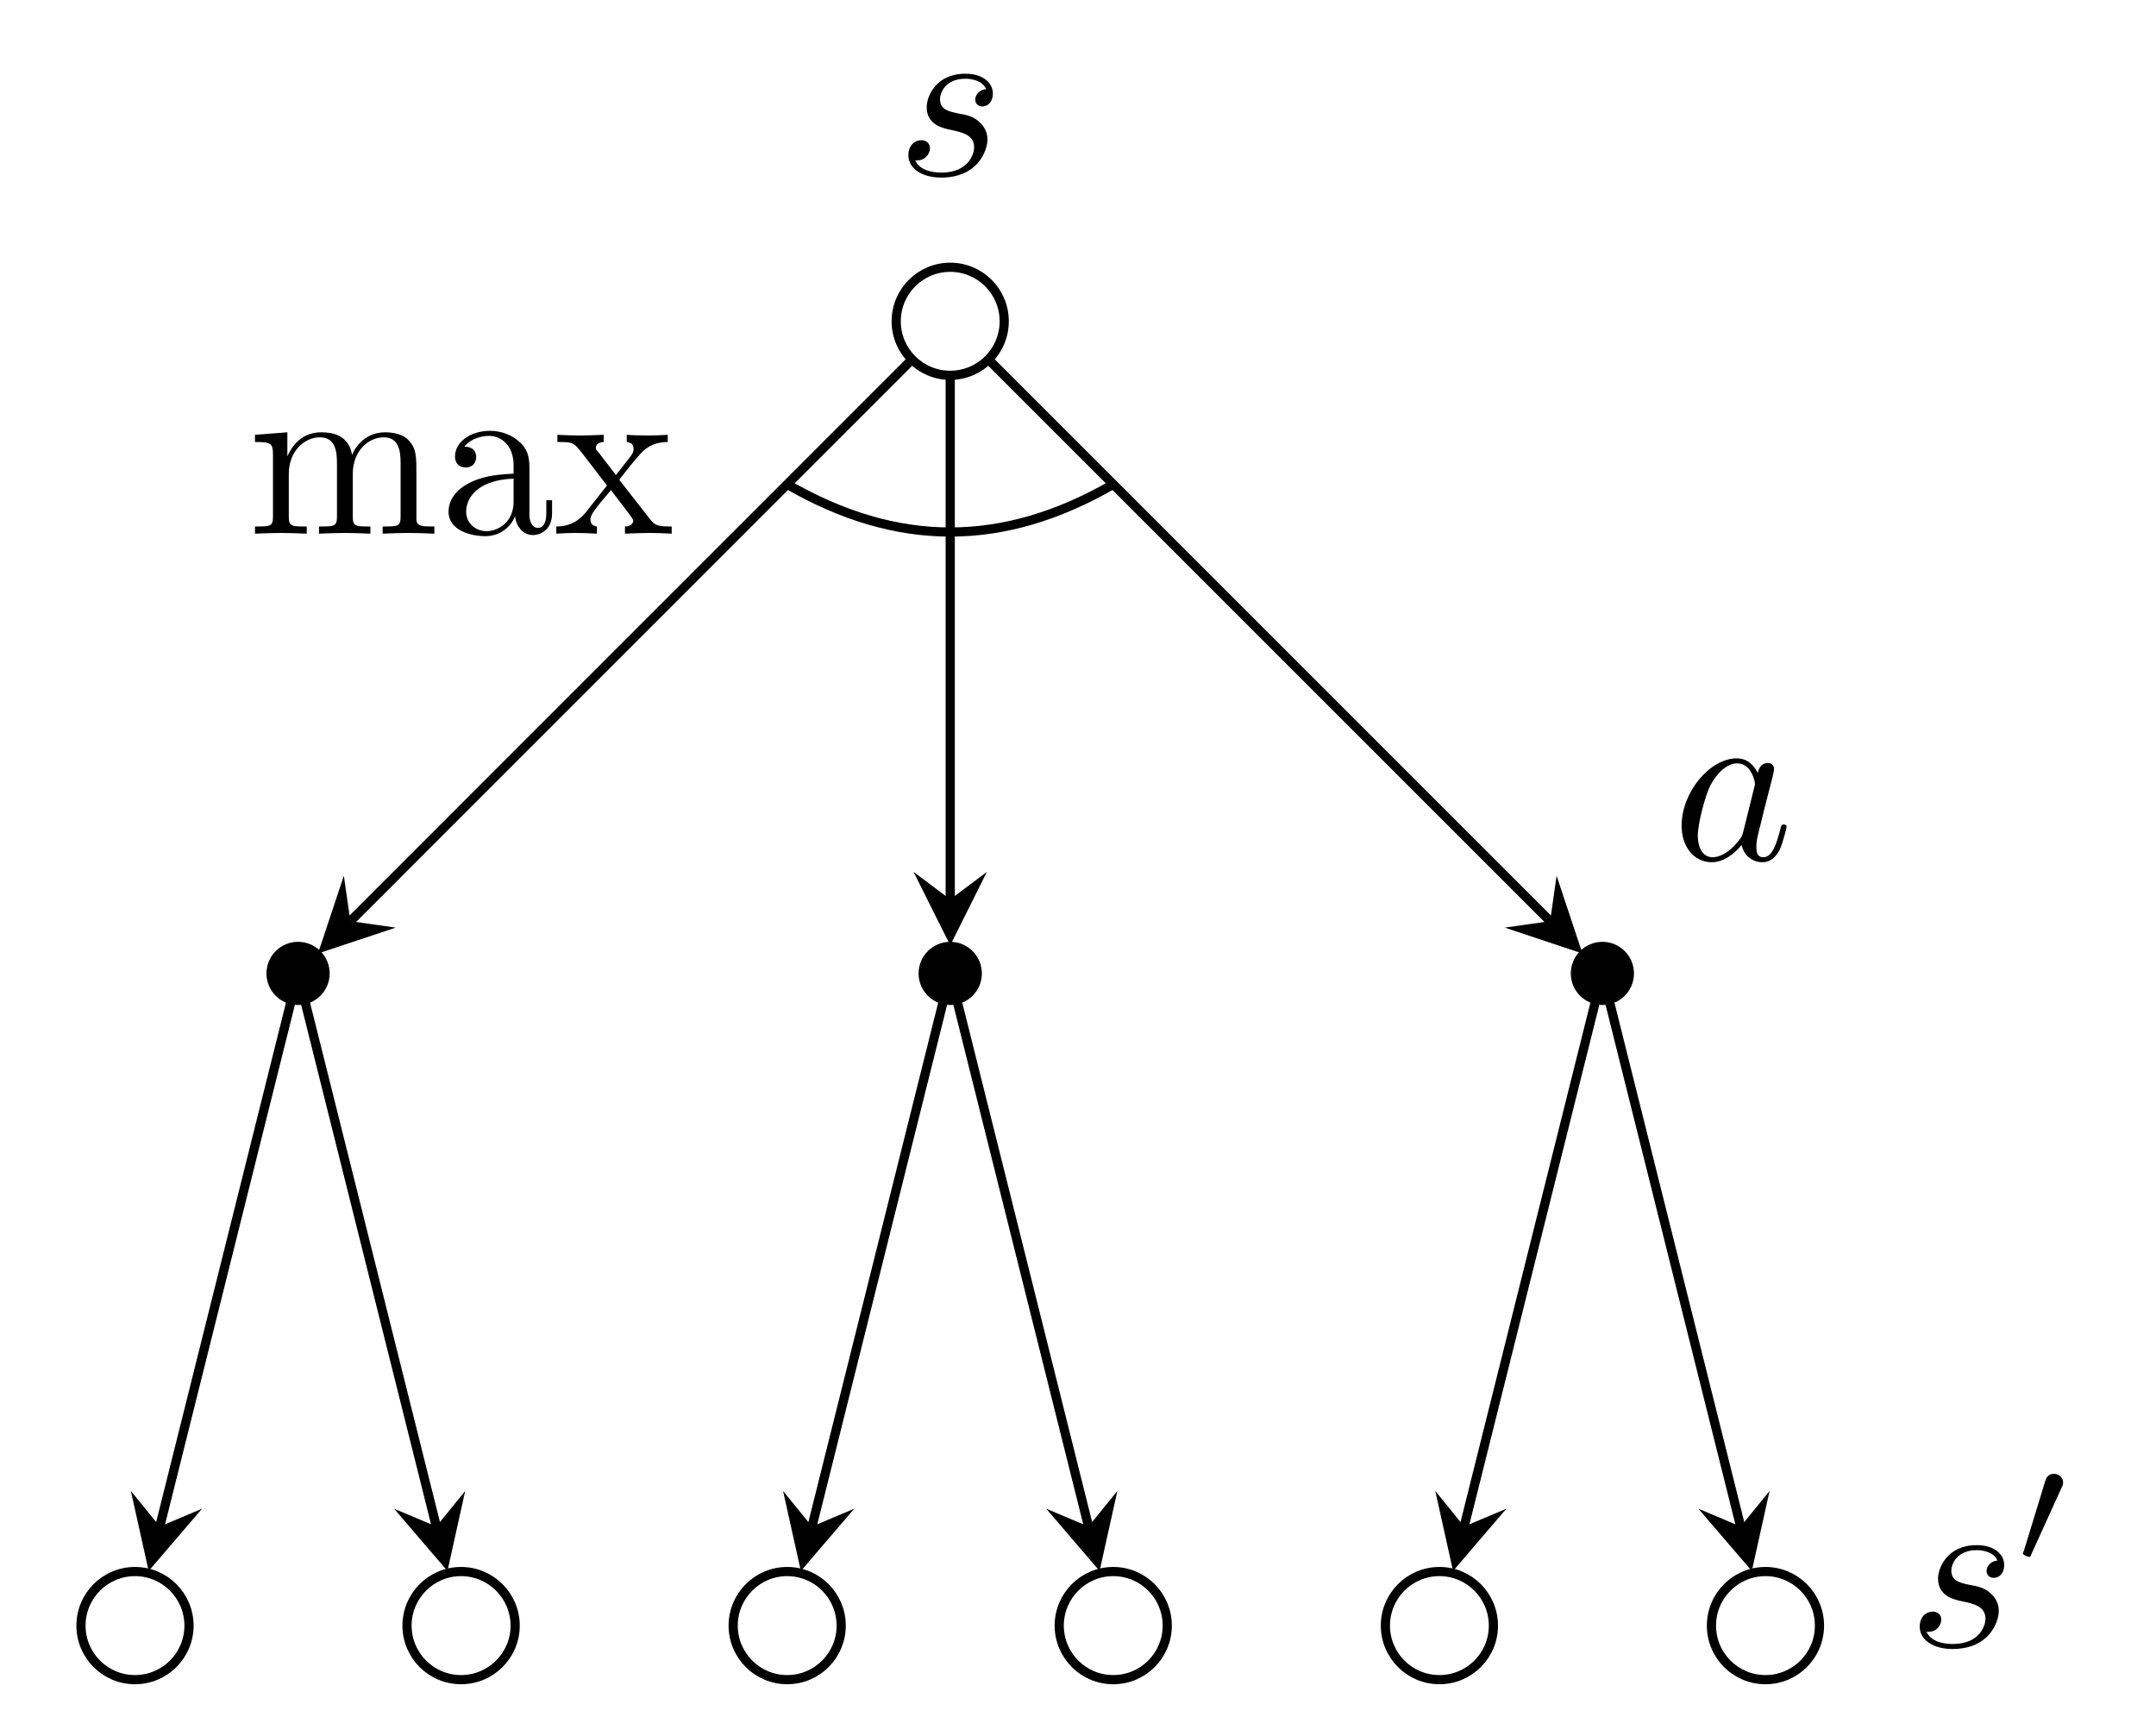 <?xml version="1.0" encoding="UTF-8"?>
<svg xmlns="http://www.w3.org/2000/svg" xmlns:xlink="http://www.w3.org/1999/xlink" width="93.709pt" height="74.888pt" viewBox="0 0 93.709 74.888" version="1.1">
<defs>
<g>
<symbol overflow="visible" id="glyph0-0">
<path style="stroke:none;" d=""/>
</symbol>
<symbol overflow="visible" id="glyph0-1">
<path style="stroke:none;" d="M 3.891 -3.734 C 3.625 -3.719 3.422 -3.5 3.422 -3.281 C 3.422 -3.141 3.516 -2.984 3.734 -2.984 C 3.953 -2.984 4.188 -3.156 4.188 -3.547 C 4.188 -4 3.766 -4.406 3 -4.406 C 1.688 -4.406 1.312 -3.391 1.312 -2.953 C 1.312 -2.172 2.047 -2.031 2.344 -1.969 C 2.859 -1.859 3.375 -1.75 3.375 -1.203 C 3.375 -0.953 3.156 -0.109 1.953 -0.109 C 1.812 -0.109 1.047 -0.109 0.812 -0.641 C 1.203 -0.594 1.453 -0.891 1.453 -1.172 C 1.453 -1.391 1.281 -1.516 1.078 -1.516 C 0.812 -1.516 0.516 -1.312 0.516 -0.859 C 0.516 -0.297 1.094 0.109 1.938 0.109 C 3.562 0.109 3.953 -1.094 3.953 -1.547 C 3.953 -1.906 3.766 -2.156 3.641 -2.266 C 3.375 -2.547 3.078 -2.609 2.641 -2.688 C 2.281 -2.766 1.891 -2.844 1.891 -3.297 C 1.891 -3.578 2.125 -4.188 3 -4.188 C 3.25 -4.188 3.75 -4.109 3.891 -3.734 Z M 3.891 -3.734 "/>
</symbol>
<symbol overflow="visible" id="glyph0-2">
<path style="stroke:none;" d="M 3.719 -3.766 C 3.531 -4.141 3.25 -4.406 2.797 -4.406 C 1.641 -4.406 0.406 -2.938 0.406 -1.484 C 0.406 -0.547 0.953 0.109 1.719 0.109 C 1.922 0.109 2.422 0.062 3.016 -0.641 C 3.094 -0.219 3.453 0.109 3.922 0.109 C 4.281 0.109 4.5 -0.125 4.672 -0.438 C 4.828 -0.797 4.969 -1.406 4.969 -1.422 C 4.969 -1.531 4.875 -1.531 4.844 -1.531 C 4.75 -1.531 4.734 -1.484 4.703 -1.344 C 4.531 -0.703 4.359 -0.109 3.953 -0.109 C 3.672 -0.109 3.656 -0.375 3.656 -0.562 C 3.656 -0.781 3.672 -0.875 3.781 -1.312 C 3.891 -1.719 3.906 -1.828 4 -2.203 L 4.359 -3.594 C 4.422 -3.875 4.422 -3.891 4.422 -3.938 C 4.422 -4.109 4.312 -4.203 4.141 -4.203 C 3.891 -4.203 3.75 -3.984 3.719 -3.766 Z M 3.078 -1.188 C 3.016 -1 3.016 -0.984 2.875 -0.812 C 2.438 -0.266 2.031 -0.109 1.75 -0.109 C 1.25 -0.109 1.109 -0.656 1.109 -1.047 C 1.109 -1.547 1.422 -2.766 1.656 -3.234 C 1.969 -3.812 2.406 -4.188 2.812 -4.188 C 3.453 -4.188 3.594 -3.375 3.594 -3.312 C 3.594 -3.25 3.578 -3.188 3.562 -3.141 Z M 3.078 -1.188 "/>
</symbol>
<symbol overflow="visible" id="glyph1-0">
<path style="stroke:none;" d=""/>
</symbol>
<symbol overflow="visible" id="glyph1-1">
<path style="stroke:none;" d="M 2.016 -3.297 C 2.078 -3.406 2.078 -3.469 2.078 -3.516 C 2.078 -3.734 1.891 -3.891 1.672 -3.891 C 1.406 -3.891 1.328 -3.672 1.297 -3.562 L 0.375 -0.547 C 0.359 -0.531 0.328 -0.453 0.328 -0.438 C 0.328 -0.359 0.547 -0.281 0.609 -0.281 C 0.656 -0.281 0.656 -0.297 0.703 -0.406 Z M 2.016 -3.297 "/>
</symbol>
<symbol overflow="visible" id="glyph2-0">
<path style="stroke:none;" d=""/>
</symbol>
<symbol overflow="visible" id="glyph2-1">
<path style="stroke:none;" d="M 1.094 -3.422 L 1.094 -0.75 C 1.094 -0.312 0.984 -0.312 0.312 -0.312 L 0.312 0 C 0.672 -0.016 1.172 -0.031 1.453 -0.031 C 1.703 -0.031 2.219 -0.016 2.562 0 L 2.562 -0.312 C 1.891 -0.312 1.781 -0.312 1.781 -0.75 L 1.781 -2.594 C 1.781 -3.625 2.5 -4.188 3.125 -4.188 C 3.766 -4.188 3.875 -3.656 3.875 -3.078 L 3.875 -0.75 C 3.875 -0.312 3.766 -0.312 3.094 -0.312 L 3.094 0 C 3.438 -0.016 3.953 -0.031 4.219 -0.031 C 4.469 -0.031 5 -0.016 5.328 0 L 5.328 -0.312 C 4.672 -0.312 4.562 -0.312 4.562 -0.75 L 4.562 -2.594 C 4.562 -3.625 5.266 -4.188 5.906 -4.188 C 6.531 -4.188 6.641 -3.656 6.641 -3.078 L 6.641 -0.75 C 6.641 -0.312 6.531 -0.312 5.859 -0.312 L 5.859 0 C 6.203 -0.016 6.719 -0.031 6.984 -0.031 C 7.25 -0.031 7.766 -0.016 8.109 0 L 8.109 -0.312 C 7.594 -0.312 7.344 -0.312 7.328 -0.609 L 7.328 -2.516 C 7.328 -3.375 7.328 -3.672 7.016 -4.031 C 6.875 -4.203 6.547 -4.406 5.969 -4.406 C 5.141 -4.406 4.688 -3.812 4.531 -3.422 C 4.391 -4.297 3.656 -4.406 3.203 -4.406 C 2.469 -4.406 2 -3.984 1.719 -3.359 L 1.719 -4.406 L 0.312 -4.297 L 0.312 -3.984 C 1.016 -3.984 1.094 -3.922 1.094 -3.422 Z M 1.094 -3.422 "/>
</symbol>
<symbol overflow="visible" id="glyph2-2">
<path style="stroke:none;" d="M 3.312 -0.75 C 3.359 -0.359 3.625 0.062 4.094 0.062 C 4.312 0.062 4.922 -0.078 4.922 -0.891 L 4.922 -1.453 L 4.672 -1.453 L 4.672 -0.891 C 4.672 -0.312 4.422 -0.25 4.312 -0.25 C 3.984 -0.25 3.938 -0.703 3.938 -0.75 L 3.938 -2.734 C 3.938 -3.156 3.938 -3.547 3.578 -3.922 C 3.188 -4.312 2.688 -4.469 2.219 -4.469 C 1.391 -4.469 0.703 -4 0.703 -3.344 C 0.703 -3.047 0.906 -2.875 1.172 -2.875 C 1.453 -2.875 1.625 -3.078 1.625 -3.328 C 1.625 -3.453 1.578 -3.781 1.109 -3.781 C 1.391 -4.141 1.875 -4.25 2.188 -4.25 C 2.688 -4.25 3.25 -3.859 3.25 -2.969 L 3.25 -2.609 C 2.734 -2.578 2.047 -2.547 1.422 -2.25 C 0.672 -1.906 0.422 -1.391 0.422 -0.953 C 0.422 -0.141 1.391 0.109 2.016 0.109 C 2.672 0.109 3.125 -0.297 3.312 -0.75 Z M 3.25 -2.391 L 3.25 -1.391 C 3.25 -0.453 2.531 -0.109 2.078 -0.109 C 1.594 -0.109 1.188 -0.453 1.188 -0.953 C 1.188 -1.5 1.609 -2.328 3.25 -2.391 Z M 3.25 -2.391 "/>
</symbol>
<symbol overflow="visible" id="glyph2-3">
<path style="stroke:none;" d="M 2.859 -2.344 C 3.156 -2.719 3.531 -3.203 3.781 -3.469 C 4.094 -3.828 4.5 -3.984 4.969 -3.984 L 4.969 -4.297 C 4.703 -4.281 4.406 -4.266 4.141 -4.266 C 3.844 -4.266 3.312 -4.281 3.188 -4.297 L 3.188 -3.984 C 3.406 -3.969 3.484 -3.844 3.484 -3.672 C 3.484 -3.516 3.375 -3.391 3.328 -3.328 L 2.719 -2.547 L 1.938 -3.562 C 1.844 -3.656 1.844 -3.672 1.844 -3.734 C 1.844 -3.891 2 -3.984 2.188 -3.984 L 2.188 -4.297 C 1.938 -4.281 1.281 -4.266 1.109 -4.266 C 0.906 -4.266 0.438 -4.281 0.172 -4.297 L 0.172 -3.984 C 0.875 -3.984 0.875 -3.984 1.344 -3.375 L 2.328 -2.094 L 1.391 -0.906 C 0.922 -0.328 0.328 -0.312 0.125 -0.312 L 0.125 0 C 0.375 -0.016 0.688 -0.031 0.953 -0.031 C 1.234 -0.031 1.656 -0.016 1.891 0 L 1.891 -0.312 C 1.672 -0.344 1.609 -0.469 1.609 -0.625 C 1.609 -0.844 1.891 -1.172 2.5 -1.891 L 3.266 -0.891 C 3.344 -0.781 3.469 -0.625 3.469 -0.562 C 3.469 -0.469 3.375 -0.312 3.109 -0.312 L 3.109 0 C 3.406 -0.016 3.969 -0.031 4.188 -0.031 C 4.453 -0.031 4.844 -0.016 5.141 0 L 5.141 -0.312 C 4.609 -0.312 4.422 -0.328 4.203 -0.625 Z M 2.859 -2.344 "/>
</symbol>
</g>
<clipPath id="clip1">
  <path d="M 0 62 L 14 62 L 14 74.887 L 0 74.887 Z M 0 62 "/>
</clipPath>
<clipPath id="clip2">
  <path d="M 12 62 L 29 62 L 29 74.887 L 12 74.887 Z M 12 62 "/>
</clipPath>
<clipPath id="clip3">
  <path d="M 26 62 L 43 62 L 43 74.887 L 26 74.887 Z M 26 62 "/>
</clipPath>
<clipPath id="clip4">
  <path d="M 40 62 L 57 62 L 57 74.887 L 40 74.887 Z M 40 62 "/>
</clipPath>
<clipPath id="clip5">
  <path d="M 54 62 L 71 62 L 71 74.887 L 54 74.887 Z M 54 62 "/>
</clipPath>
<clipPath id="clip6">
  <path d="M 68 62 L 85 62 L 85 74.887 L 68 74.887 Z M 68 62 "/>
</clipPath>
</defs>
<g id="surface1">
<path style="fill:none;stroke-width:0.399;stroke-linecap:butt;stroke-linejoin:miter;stroke:rgb(0%,0%,0%);stroke-opacity:1;stroke-miterlimit:10;" d="M 2.347 0 C 2.347 1.297 1.297 2.348 -0 2.348 C -1.297 2.348 -2.348 1.297 -2.348 0 C -2.348 -1.297 -1.297 -2.348 -0 -2.348 C 1.297 -2.348 2.347 -1.297 2.347 0 Z M 2.347 0 " transform="matrix(1,0,0,-1,41.301,13.965)"/>
<g style="fill:rgb(0%,0%,0%);fill-opacity:1;">
  <use xlink:href="#glyph0-1" x="38.966" y="7.61"/>
</g>
<path style="fill-rule:nonzero;fill:rgb(0%,0%,0%);fill-opacity:1;stroke-width:0.399;stroke-linecap:butt;stroke-linejoin:miter;stroke:rgb(0%,0%,0%);stroke-opacity:1;stroke-miterlimit:10;" d="M -27.172 -28.348 C -27.172 -27.699 -27.699 -27.172 -28.348 -27.172 C -28.996 -27.172 -29.52 -27.699 -29.52 -28.348 C -29.52 -28.996 -28.996 -29.519 -28.348 -29.519 C -27.699 -29.519 -27.172 -28.996 -27.172 -28.348 Z M -27.172 -28.348 " transform="matrix(1,0,0,-1,41.301,13.965)"/>
<g clip-path="url(#clip1)" clip-rule="nonzero">
<path style="fill:none;stroke-width:0.399;stroke-linecap:butt;stroke-linejoin:miter;stroke:rgb(0%,0%,0%);stroke-opacity:1;stroke-miterlimit:10;" d="M -33.086 -56.695 C -33.086 -55.398 -34.137 -54.344 -35.434 -54.344 C -36.731 -54.344 -37.781 -55.398 -37.781 -56.695 C -37.781 -57.992 -36.731 -59.043 -35.434 -59.043 C -34.137 -59.043 -33.086 -57.992 -33.086 -56.695 Z M -33.086 -56.695 " transform="matrix(1,0,0,-1,41.301,13.965)"/>
</g>
<g clip-path="url(#clip2)" clip-rule="nonzero">
<path style="fill:none;stroke-width:0.399;stroke-linecap:butt;stroke-linejoin:miter;stroke:rgb(0%,0%,0%);stroke-opacity:1;stroke-miterlimit:10;" d="M -18.91 -56.695 C -18.91 -55.398 -19.965 -54.344 -21.262 -54.344 C -22.559 -54.344 -23.61 -55.398 -23.61 -56.695 C -23.61 -57.992 -22.559 -59.043 -21.262 -59.043 C -19.965 -59.043 -18.91 -57.992 -18.91 -56.695 Z M -18.91 -56.695 " transform="matrix(1,0,0,-1,41.301,13.965)"/>
</g>
<path style="fill:none;stroke-width:0.399;stroke-linecap:butt;stroke-linejoin:miter;stroke:rgb(0%,0%,0%);stroke-opacity:1;stroke-miterlimit:10;" d="M -1.731 -1.73 L -26.071 -26.074 " transform="matrix(1,0,0,-1,41.301,13.965)"/>
<path style=" stroke:none;fill-rule:nonzero;fill:rgb(0%,0%,0%);fill-opacity:1;" d="M 13.82 41.445 L 17.199 40.32 L 15.23 40.039 L 14.945 38.066 "/>
<path style="fill:none;stroke-width:0.399;stroke-linecap:butt;stroke-linejoin:miter;stroke:rgb(0%,0%,0%);stroke-opacity:1;stroke-miterlimit:10;" d="M -28.645 -29.535 L -34.356 -52.387 " transform="matrix(1,0,0,-1,41.301,13.965)"/>
<path style=" stroke:none;fill-rule:nonzero;fill:rgb(0%,0%,0%);fill-opacity:1;" d="M 6.461 68.285 L 8.781 65.578 L 6.945 66.352 L 5.688 64.805 "/>
<path style="fill:none;stroke-width:0.399;stroke-linecap:butt;stroke-linejoin:miter;stroke:rgb(0%,0%,0%);stroke-opacity:1;stroke-miterlimit:10;" d="M -28.051 -29.535 L -22.336 -52.387 " transform="matrix(1,0,0,-1,41.301,13.965)"/>
<path style=" stroke:none;fill-rule:nonzero;fill:rgb(0%,0%,0%);fill-opacity:1;" d="M 19.449 68.285 L 20.219 64.805 L 18.965 66.352 L 17.129 65.578 "/>
<path style="fill-rule:nonzero;fill:rgb(0%,0%,0%);fill-opacity:1;stroke-width:0.399;stroke-linecap:butt;stroke-linejoin:miter;stroke:rgb(0%,0%,0%);stroke-opacity:1;stroke-miterlimit:10;" d="M 1.176 -28.348 C 1.176 -27.699 0.648 -27.172 -0 -27.172 C -0.649 -27.172 -1.176 -27.699 -1.176 -28.348 C -1.176 -28.996 -0.649 -29.519 -0 -29.519 C 0.648 -29.519 1.176 -28.996 1.176 -28.348 Z M 1.176 -28.348 " transform="matrix(1,0,0,-1,41.301,13.965)"/>
<g clip-path="url(#clip3)" clip-rule="nonzero">
<path style="fill:none;stroke-width:0.399;stroke-linecap:butt;stroke-linejoin:miter;stroke:rgb(0%,0%,0%);stroke-opacity:1;stroke-miterlimit:10;" d="M -4.739 -56.695 C -4.739 -55.398 -5.789 -54.344 -7.086 -54.344 C -8.383 -54.344 -9.434 -55.398 -9.434 -56.695 C -9.434 -57.992 -8.383 -59.043 -7.086 -59.043 C -5.789 -59.043 -4.739 -57.992 -4.739 -56.695 Z M -4.739 -56.695 " transform="matrix(1,0,0,-1,41.301,13.965)"/>
</g>
<g clip-path="url(#clip4)" clip-rule="nonzero">
<path style="fill:none;stroke-width:0.399;stroke-linecap:butt;stroke-linejoin:miter;stroke:rgb(0%,0%,0%);stroke-opacity:1;stroke-miterlimit:10;" d="M 9.433 -56.695 C 9.433 -55.398 8.383 -54.344 7.086 -54.344 C 5.789 -54.344 4.738 -55.398 4.738 -56.695 C 4.738 -57.992 5.789 -59.043 7.086 -59.043 C 8.383 -59.043 9.433 -57.992 9.433 -56.695 Z M 9.433 -56.695 " transform="matrix(1,0,0,-1,41.301,13.965)"/>
</g>
<path style="fill:none;stroke-width:0.399;stroke-linecap:butt;stroke-linejoin:miter;stroke:rgb(0%,0%,0%);stroke-opacity:1;stroke-miterlimit:10;" d="M -0 -2.449 L -0 -25.129 " transform="matrix(1,0,0,-1,41.301,13.965)"/>
<path style=" stroke:none;fill-rule:nonzero;fill:rgb(0%,0%,0%);fill-opacity:1;" d="M 41.301 41.09 L 42.895 37.898 L 41.301 39.094 L 39.707 37.898 "/>
<path style="fill:none;stroke-width:0.399;stroke-linecap:butt;stroke-linejoin:miter;stroke:rgb(0%,0%,0%);stroke-opacity:1;stroke-miterlimit:10;" d="M -0.297 -29.535 L -6.008 -52.387 " transform="matrix(1,0,0,-1,41.301,13.965)"/>
<path style=" stroke:none;fill-rule:nonzero;fill:rgb(0%,0%,0%);fill-opacity:1;" d="M 34.809 68.285 L 37.129 65.578 L 35.293 66.352 L 34.035 64.805 "/>
<path style="fill:none;stroke-width:0.399;stroke-linecap:butt;stroke-linejoin:miter;stroke:rgb(0%,0%,0%);stroke-opacity:1;stroke-miterlimit:10;" d="M 0.297 -29.535 L 6.011 -52.387 " transform="matrix(1,0,0,-1,41.301,13.965)"/>
<path style=" stroke:none;fill-rule:nonzero;fill:rgb(0%,0%,0%);fill-opacity:1;" d="M 47.793 68.285 L 48.566 64.805 L 47.312 66.352 L 45.473 65.578 "/>
<path style="fill-rule:nonzero;fill:rgb(0%,0%,0%);fill-opacity:1;stroke-width:0.399;stroke-linecap:butt;stroke-linejoin:miter;stroke:rgb(0%,0%,0%);stroke-opacity:1;stroke-miterlimit:10;" d="M 29.519 -28.348 C 29.519 -27.699 28.996 -27.172 28.347 -27.172 C 27.699 -27.172 27.172 -27.699 27.172 -28.348 C 27.172 -28.996 27.699 -29.519 28.347 -29.519 C 28.996 -29.519 29.519 -28.996 29.519 -28.348 Z M 29.519 -28.348 " transform="matrix(1,0,0,-1,41.301,13.965)"/>
<g clip-path="url(#clip5)" clip-rule="nonzero">
<path style="fill:none;stroke-width:0.399;stroke-linecap:butt;stroke-linejoin:miter;stroke:rgb(0%,0%,0%);stroke-opacity:1;stroke-miterlimit:10;" d="M 23.609 -56.695 C 23.609 -55.398 22.558 -54.344 21.262 -54.344 C 19.965 -54.344 18.914 -55.398 18.914 -56.695 C 18.914 -57.992 19.965 -59.043 21.262 -59.043 C 22.558 -59.043 23.609 -57.992 23.609 -56.695 Z M 23.609 -56.695 " transform="matrix(1,0,0,-1,41.301,13.965)"/>
</g>
<g clip-path="url(#clip6)" clip-rule="nonzero">
<path style="fill:none;stroke-width:0.399;stroke-linecap:butt;stroke-linejoin:miter;stroke:rgb(0%,0%,0%);stroke-opacity:1;stroke-miterlimit:10;" d="M 37.781 -56.695 C 37.781 -55.398 36.73 -54.344 35.433 -54.344 C 34.136 -54.344 33.086 -55.398 33.086 -56.695 C 33.086 -57.992 34.136 -59.043 35.433 -59.043 C 36.73 -59.043 37.781 -57.992 37.781 -56.695 Z M 37.781 -56.695 " transform="matrix(1,0,0,-1,41.301,13.965)"/>
</g>
<path style="fill:none;stroke-width:0.399;stroke-linecap:butt;stroke-linejoin:miter;stroke:rgb(0%,0%,0%);stroke-opacity:1;stroke-miterlimit:10;" d="M 1.73 -1.73 L 26.074 -26.074 " transform="matrix(1,0,0,-1,41.301,13.965)"/>
<path style=" stroke:none;fill-rule:nonzero;fill:rgb(0%,0%,0%);fill-opacity:1;" d="M 68.781 41.445 L 67.656 38.066 L 67.375 40.039 L 65.402 40.32 "/>
<path style="fill:none;stroke-width:0.399;stroke-linecap:butt;stroke-linejoin:miter;stroke:rgb(0%,0%,0%);stroke-opacity:1;stroke-miterlimit:10;" d="M 28.051 -29.535 L 22.336 -52.387 " transform="matrix(1,0,0,-1,41.301,13.965)"/>
<path style=" stroke:none;fill-rule:nonzero;fill:rgb(0%,0%,0%);fill-opacity:1;" d="M 63.156 68.285 L 65.473 65.578 L 63.637 66.352 L 62.383 64.805 "/>
<path style="fill:none;stroke-width:0.399;stroke-linecap:butt;stroke-linejoin:miter;stroke:rgb(0%,0%,0%);stroke-opacity:1;stroke-miterlimit:10;" d="M 28.644 -29.535 L 34.355 -52.387 " transform="matrix(1,0,0,-1,41.301,13.965)"/>
<path style=" stroke:none;fill-rule:nonzero;fill:rgb(0%,0%,0%);fill-opacity:1;" d="M 76.141 68.285 L 76.914 64.805 L 75.656 66.352 L 73.82 65.578 "/>
<g style="fill:rgb(0%,0%,0%);fill-opacity:1;">
  <use xlink:href="#glyph0-2" x="72.684" y="37.369"/>
</g>
<g style="fill:rgb(0%,0%,0%);fill-opacity:1;">
  <use xlink:href="#glyph0-1" x="82.923" y="71.567"/>
</g>
<g style="fill:rgb(0%,0%,0%);fill-opacity:1;">
  <use xlink:href="#glyph1-1" x="87.593" y="67.952"/>
</g>
<g style="fill:rgb(0%,0%,0%);fill-opacity:1;">
  <use xlink:href="#glyph2-1" x="10.771" y="23.196"/>
  <use xlink:href="#glyph2-2" x="19.073" y="23.196"/>
  <use xlink:href="#glyph2-3" x="24.054" y="23.196"/>
</g>
<path style="fill:none;stroke-width:0.399;stroke-linecap:butt;stroke-linejoin:miter;stroke:rgb(0%,0%,0%);stroke-opacity:1;stroke-miterlimit:10;" d="M -7.086 -7.086 C -2.301 -9.851 2.301 -9.851 7.086 -7.086 " transform="matrix(1,0,0,-1,41.301,13.965)"/>
</g>
</svg>
